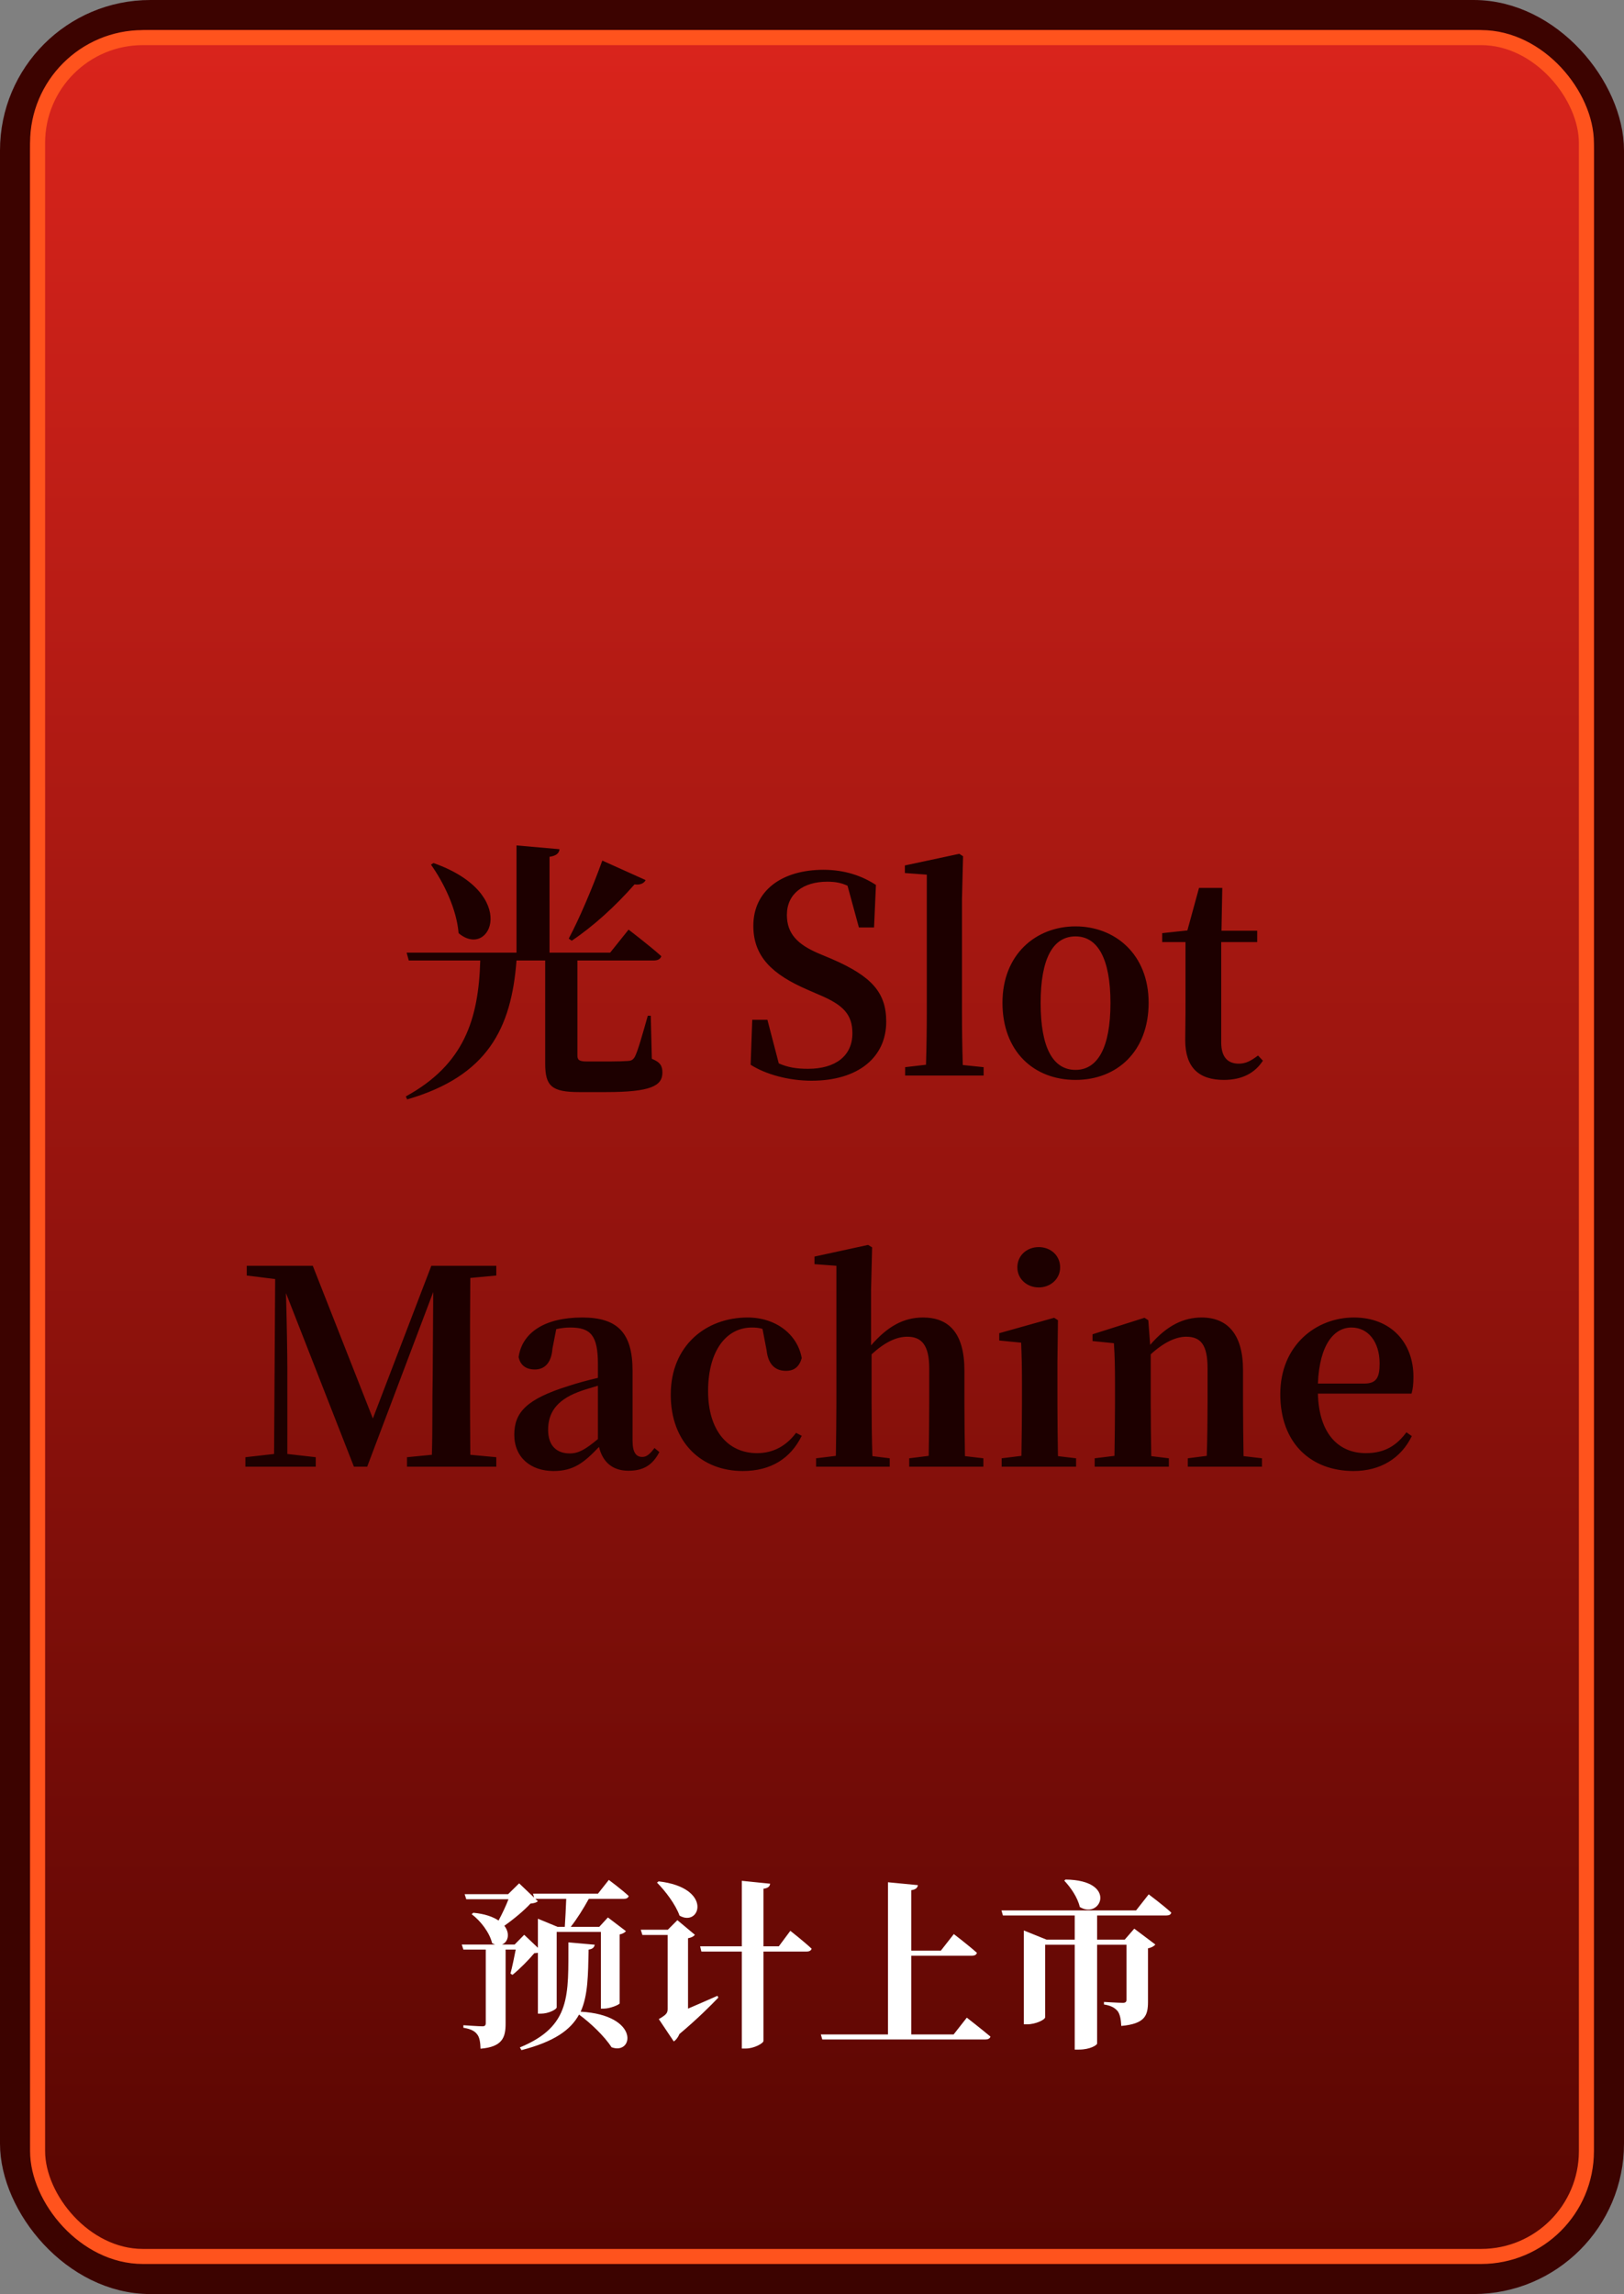 <svg width="216" height="305" viewBox="0 0 216 305" fill="none" xmlns="http://www.w3.org/2000/svg">
<rect x="0" y="0" width="216" height="305" fill="#808080" stroke="none"/>
<rect x="2" y="2" width="212" height="301" rx="18" fill="url(#paint0_linear)" stroke="#3C0300" stroke-width="4"/>
<rect x="5" y="5" width="206" height="295" rx="14" fill="url(#paint1_linear)" stroke="#FF531D" stroke-width="2"/>
<path d="M80.11 114.416C78.778 118.124 76.978 122.3 75.646 124.784L76.042 125.072C78.85 123.2 81.838 120.5 84.394 117.584C85.186 117.692 85.69 117.404 85.87 117.008L80.11 114.416ZM57.322 114.956C59.086 117.44 60.742 120.932 60.994 124.064C65.242 127.664 69.202 118.808 57.646 114.74L57.322 114.956ZM86.554 135.044H86.158C85.438 137.6 84.826 139.76 84.43 140.516C84.178 140.912 83.998 141.02 83.53 141.056C83.026 141.092 82.126 141.128 81.046 141.128H78.094C77.014 141.128 76.798 140.912 76.798 140.336V128.276V127.7H86.95C87.454 127.7 87.85 127.52 87.958 127.124C86.302 125.648 83.602 123.596 83.602 123.596L81.154 126.656H73.09V113.912C74.062 113.768 74.35 113.408 74.422 112.904L68.698 112.4V126.656H54.082L54.37 127.7H63.874C63.658 135.476 61.75 141.524 53.974 145.772L54.154 146.168C64.846 143.072 68.014 136.736 68.698 127.7H72.514V141.416C72.514 144.404 73.378 145.196 77.05 145.196H80.614C86.554 145.196 88.102 144.368 88.102 142.604C88.102 141.74 87.85 141.236 86.698 140.768L86.554 135.044ZM108.801 126.728C106.137 125.576 104.661 124.172 104.661 121.652C104.661 118.808 106.857 117.224 110.025 117.224C111.069 117.224 111.897 117.368 112.725 117.764L114.237 123.308H116.253L116.505 117.656C114.633 116.432 112.329 115.64 109.521 115.64C104.085 115.64 100.197 118.34 100.197 123.092C100.197 127.232 102.789 129.572 107.325 131.552L108.981 132.272C112.149 133.604 113.373 134.864 113.373 137.384C113.373 140.372 111.141 142.1 107.469 142.1C105.957 142.1 104.805 141.92 103.581 141.38L102.069 135.584H100.053L99.837 141.56C101.853 142.856 104.949 143.684 107.937 143.684C114.165 143.684 117.873 140.552 117.873 135.836C117.873 131.948 115.929 129.788 110.601 127.484L108.801 126.728ZM128.056 141.596C127.984 139.292 127.948 136.808 127.948 134.54V119.564L128.092 113.84L127.588 113.516L120.352 115.064V116.072L123.268 116.288V134.54C123.268 136.808 123.232 139.292 123.16 141.56L120.388 141.884V143H130.828V141.884L128.056 141.596ZM143.053 143.576C148.561 143.576 152.773 139.796 152.773 133.316C152.773 126.836 148.273 123.164 143.053 123.164C137.797 123.164 133.333 126.872 133.333 133.316C133.333 139.76 137.473 143.576 143.053 143.576ZM143.053 142.244C140.065 142.244 138.409 139.328 138.409 133.352C138.409 127.412 140.065 124.496 143.053 124.496C145.969 124.496 147.697 127.412 147.697 133.352C147.697 139.328 145.969 142.244 143.053 142.244ZM167.323 140.336C166.351 141.056 165.703 141.416 164.767 141.416C163.327 141.416 162.427 140.588 162.427 138.572V125.252H167.215V123.74H162.463L162.571 118.052H159.475L157.927 123.704L154.579 124.064V125.252H157.675V134.684C157.675 136.124 157.639 137.132 157.639 138.284C157.639 141.956 159.475 143.576 162.787 143.576C165.235 143.576 166.927 142.64 167.971 141.02L167.323 140.336ZM66.009 169.584V168.288H57.369L49.593 188.592L41.601 168.288H32.817V169.584L36.597 170.052L36.453 193.308L32.637 193.74V195H41.997V193.74L38.217 193.308V181.824C38.217 180.312 38.145 175.524 38.037 171.924L47.073 195H48.837L57.621 171.78L57.549 183.12C57.477 186.252 57.549 189.852 57.441 193.416L54.129 193.74V195H66.009V193.74L62.553 193.416C62.517 189.816 62.517 186.18 62.517 182.544V180.78C62.517 177.18 62.517 173.544 62.553 169.908L66.009 169.584ZM79.526 191.328C77.87 192.696 76.97 193.236 75.782 193.236C74.054 193.236 72.902 192.228 72.902 190.104C72.902 187.872 73.982 186.216 76.826 185.1C77.438 184.848 78.446 184.56 79.526 184.236V191.328ZM87.05 192.516C86.402 193.38 85.97 193.704 85.43 193.704C84.638 193.704 84.134 193.164 84.134 191.544V182.256C84.134 177.216 82.154 175.164 77.438 175.164C72.434 175.164 69.446 177.18 68.978 180.42C69.194 181.5 69.95 182.076 71.138 182.076C72.362 182.076 73.334 181.284 73.478 179.304L73.982 176.712C74.63 176.568 75.242 176.496 75.854 176.496C78.554 176.496 79.526 177.54 79.526 181.356V183.192C78.122 183.516 76.682 183.912 75.602 184.272C70.058 186 68.402 187.764 68.402 190.752C68.402 193.776 70.598 195.576 73.622 195.576C76.286 195.576 77.69 194.46 79.67 192.372C80.138 194.316 81.398 195.54 83.594 195.54C85.502 195.54 86.762 194.856 87.698 193.056L87.05 192.516ZM101.955 179.484C102.171 181.5 103.179 182.256 104.547 182.256C105.627 182.256 106.311 181.716 106.635 180.564C106.095 177.468 103.251 175.164 99.436 175.164C93.891 175.164 89.212 178.908 89.212 185.424C89.212 191.832 93.352 195.576 98.787 195.576C102.567 195.576 105.159 193.884 106.635 190.896L105.879 190.5C104.583 192.228 102.855 193.2 100.695 193.2C96.808 193.2 94.18 190.176 94.18 184.956C94.18 179.592 96.591 176.496 100.011 176.496C100.479 176.496 100.947 176.532 101.415 176.676L101.955 179.484ZM128.345 193.596C128.309 191.544 128.273 188.592 128.273 186.54V182.22C128.273 177.216 126.185 175.164 122.765 175.164C120.137 175.164 118.013 176.388 115.853 178.872V171.564L115.997 165.84L115.457 165.516L108.329 167.064V168.072L111.245 168.288V186.54C111.245 188.52 111.209 191.508 111.173 193.56L108.545 193.884V195H118.337V193.884L116.033 193.596C115.961 191.544 115.925 188.52 115.925 186.54V180.06C117.689 178.44 119.237 177.72 120.677 177.72C122.549 177.72 123.593 178.8 123.593 181.932V186.54C123.593 188.592 123.557 191.544 123.521 193.56L120.929 193.884V195H130.793V193.884L128.345 193.596ZM138.158 171.168C139.706 171.168 141.002 170.052 141.002 168.504C141.002 166.884 139.706 165.804 138.158 165.804C136.61 165.804 135.314 166.884 135.314 168.504C135.314 170.052 136.61 171.168 138.158 171.168ZM140.714 193.596C140.678 191.544 140.642 188.52 140.642 186.54V181.14L140.714 175.524L140.21 175.2L132.902 177.252V178.224L135.818 178.512C135.89 180.312 135.926 181.68 135.926 183.984V186.54C135.926 188.52 135.89 191.508 135.854 193.56L133.226 193.884V195H143.126V193.884L140.714 193.596ZM165.4 193.596C165.364 191.544 165.328 188.592 165.328 186.54V182.148C165.328 177.324 163.204 175.164 159.82 175.164C157.48 175.164 155.248 176.172 152.98 178.8L152.728 175.524L152.224 175.2L145.312 177.396V178.296L148.156 178.584C148.264 180.312 148.3 181.608 148.3 183.948V186.54C148.3 188.52 148.264 191.508 148.228 193.56L145.6 193.884V195H155.464V193.884L153.124 193.596C153.088 191.544 153.052 188.52 153.052 186.54V180.06C154.816 178.44 156.436 177.72 157.768 177.72C159.712 177.72 160.612 178.8 160.612 181.932V186.54C160.612 188.592 160.576 191.544 160.504 193.56L157.984 193.884V195H167.848V193.884L165.4 193.596ZM175.287 183.948C175.503 178.692 177.483 176.496 179.751 176.496C181.947 176.496 183.495 178.368 183.495 181.284C183.495 183.12 183.099 183.948 181.443 183.948H175.287ZM187.743 185.28C187.923 184.668 187.995 183.984 187.995 183.048C187.995 178.512 185.007 175.164 180.075 175.164C175.035 175.164 170.283 178.872 170.283 185.352C170.283 191.904 174.387 195.576 180.039 195.576C183.603 195.576 186.339 193.884 187.779 190.932L187.059 190.428C185.799 192.12 184.251 193.2 181.659 193.2C178.167 193.2 175.431 190.788 175.287 185.28H187.743Z" fill="#1D0000"/>
<path d="M75.6 258.242C75.576 265.25 76.008 269.378 69.144 272.21L69.36 272.57C73.704 271.442 75.888 269.906 77.016 267.842C78.528 268.946 80.4 270.722 81.336 272.186C84.264 273.29 85.176 267.914 77.232 267.458C78.216 265.274 78.216 262.586 78.288 259.202C78.816 259.13 79.032 258.914 79.104 258.554L75.6 258.242ZM74.16 256.178L71.544 255.098V258.962L69.72 257.234L68.448 258.53H66.768C67.56 258.218 67.896 257.09 67.08 256.034C68.376 255.122 69.72 253.994 70.56 253.082C71.064 253.034 71.328 252.962 71.544 252.77L71.208 252.458H75.312C75.264 253.682 75.192 255.146 75.12 256.178H74.16ZM79.536 251.762H70.896L71.04 252.29L69.048 250.394L67.584 251.834H61.8L62.016 252.506H67.632C67.296 253.37 66.816 254.402 66.312 255.338C65.592 254.858 64.512 254.45 62.952 254.306L62.736 254.498C63.912 255.362 65.136 256.97 65.448 258.338C65.592 258.434 65.712 258.482 65.856 258.53H61.416L61.632 259.202H64.608V268.97C64.608 269.258 64.512 269.402 64.152 269.402C63.672 269.402 61.632 269.258 61.632 269.258V269.594C62.688 269.762 63.168 270.074 63.456 270.458C63.792 270.866 63.888 271.538 63.912 272.378C66.84 272.138 67.248 270.866 67.248 269.042V259.202H68.592C68.4 260.21 68.112 261.578 67.896 262.394L68.16 262.562C69.096 261.818 70.344 260.546 71.064 259.682C71.256 259.658 71.424 259.658 71.544 259.634V267.722H71.928C72.984 267.722 74.04 267.146 74.04 266.882V256.85H79.92V267.05H80.304C81.144 267.05 82.392 266.522 82.416 266.354V257.186C82.824 257.114 83.112 256.922 83.256 256.754L80.856 254.93L79.704 256.178H75.912C76.728 255.146 77.616 253.73 78.312 252.458H82.968C83.304 252.458 83.568 252.338 83.616 252.074C82.632 251.162 80.976 249.938 80.976 249.938L79.536 251.762ZM87.384 250.298C88.488 251.402 89.856 253.202 90.384 254.69C93.144 256.274 94.872 250.97 87.6 250.13L87.384 250.298ZM91.512 257.69C92.04 257.594 92.304 257.402 92.424 257.234L90.096 255.29L88.824 256.562H85.224L85.44 257.258H88.8V267.098C88.8 267.626 88.632 267.866 87.624 268.442L89.616 271.418C89.88 271.25 90.168 270.914 90.36 270.434C92.736 268.442 94.56 266.618 95.544 265.586L95.424 265.346C94.056 265.946 92.712 266.546 91.512 267.05V257.69ZM103.584 258.77H101.544V251.114C102.216 251.018 102.384 250.778 102.432 250.442L98.664 250.058V258.77H93.12L93.288 259.466H98.664V272.354H99.216C100.296 272.354 101.544 271.658 101.544 271.346V259.466H107.256C107.616 259.466 107.88 259.346 107.952 259.082C106.896 258.098 105.12 256.706 105.12 256.706L103.584 258.77ZM126.84 270.482H121.2V260.018H129.288C129.624 260.018 129.864 259.898 129.936 259.634C128.784 258.602 126.864 257.138 126.864 257.138L125.136 259.346H121.2V251.306C121.848 251.21 122.016 250.97 122.088 250.634L118.104 250.25V270.482H109.176L109.368 271.154H131.04C131.4 271.154 131.664 271.034 131.736 270.77C130.536 269.762 128.592 268.25 128.592 268.25L126.84 270.482ZM141.552 250.034C142.368 250.898 143.328 252.242 143.616 253.538C146.448 255.266 148.704 249.962 141.72 249.89L141.552 250.034ZM151.104 253.994H133.2L133.392 254.666H142.944V257.882H139.2L136.176 256.658V269.138H136.584C137.784 269.138 139.008 268.514 139.008 268.202V258.554H142.944V272.498H143.496C145.008 272.498 145.896 271.898 145.92 271.706V258.554H149.832V265.85C149.832 266.138 149.712 266.282 149.352 266.282C148.776 266.282 146.832 266.162 146.832 266.162V266.498C147.888 266.666 148.32 267.002 148.656 267.386C148.968 267.818 149.088 268.466 149.136 269.354C152.28 269.066 152.688 267.986 152.688 266.138V259.034C153.192 258.938 153.504 258.722 153.672 258.53L150.864 256.418L149.592 257.882H145.92V254.666H155.136C155.496 254.666 155.736 254.546 155.784 254.282C154.68 253.274 152.784 251.858 152.784 251.858L151.104 253.994Z" fill="white"/>
<defs>
<linearGradient id="paint0_linear" x1="108" y1="0" x2="108" y2="305" gradientUnits="userSpaceOnUse">
<stop stop-color="#DA241C"/>
<stop offset="1" stop-color="#560501"/>
</linearGradient>
<linearGradient id="paint1_linear" x1="108" y1="4" x2="108" y2="301" gradientUnits="userSpaceOnUse">
<stop stop-color="#DA241C"/>
<stop offset="1" stop-color="#560501"/>
</linearGradient>
</defs>
</svg>
